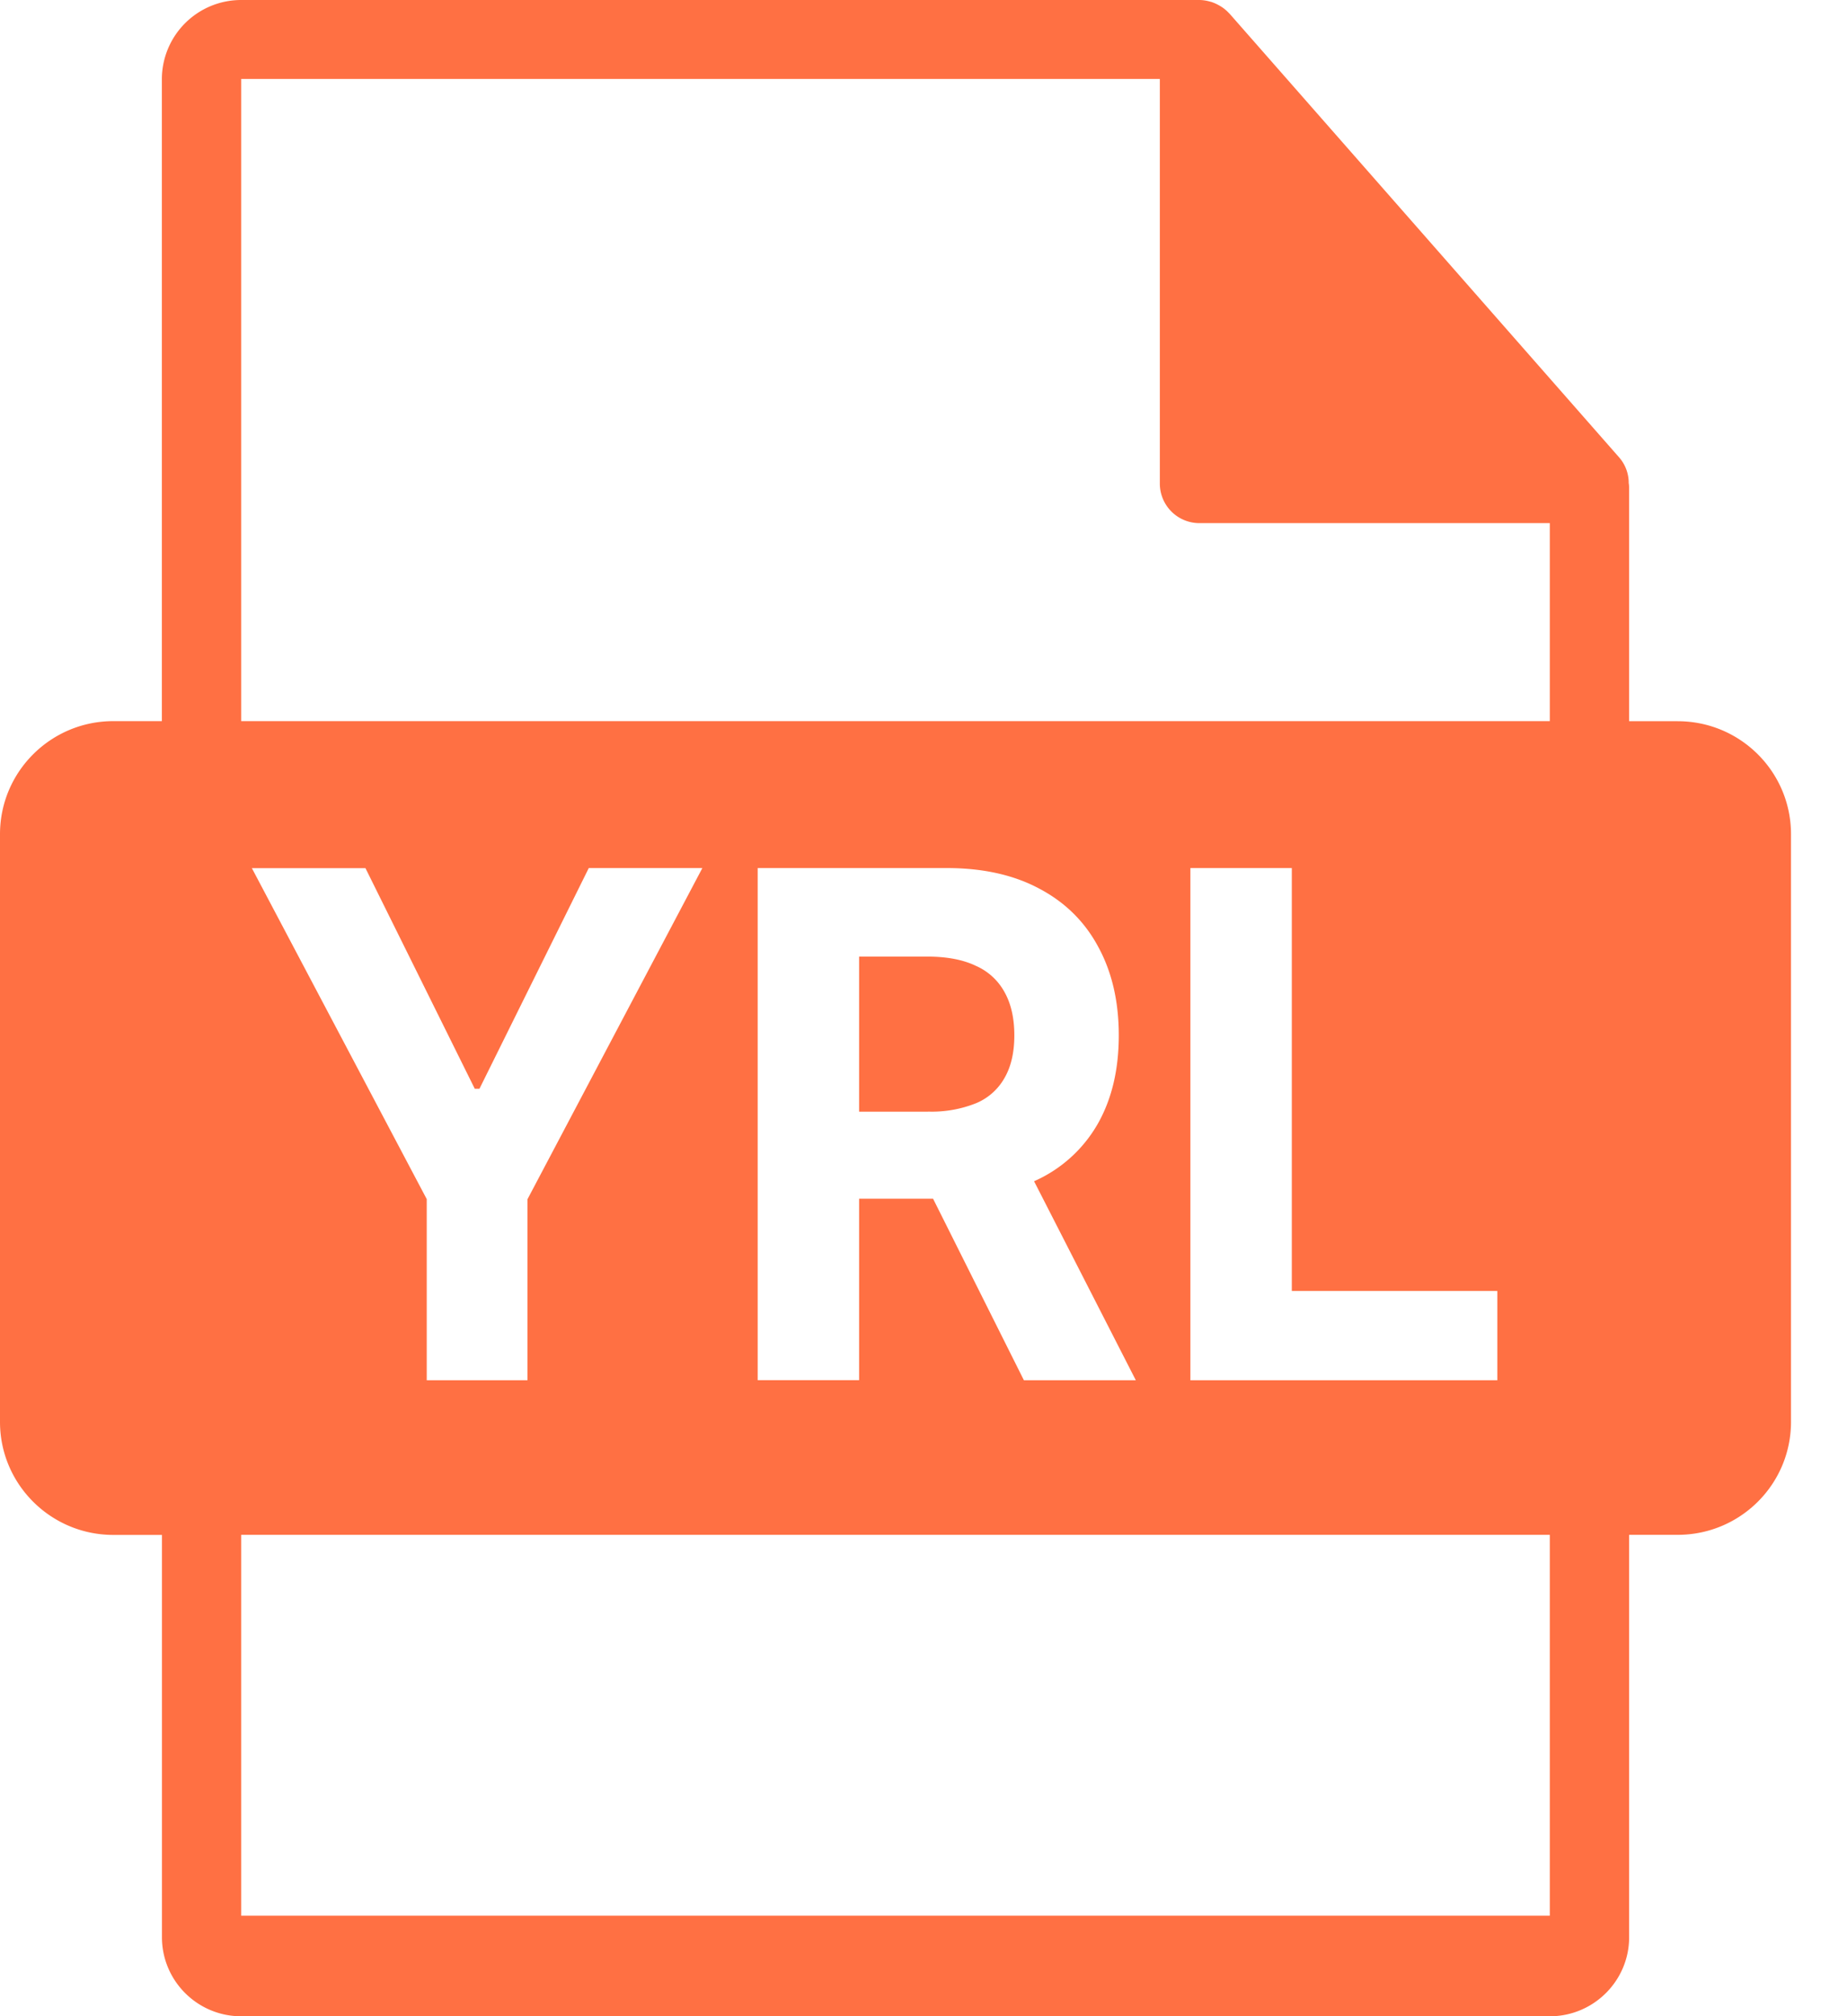 <svg xmlns="http://www.w3.org/2000/svg" width="22" height="24" fill="none"><path fill="#FF7043" fill-rule="evenodd" d="M19.984 8.585h-.579v-2.78c0-.015-.002-.029-.003-.043l-.002-.01a.462.462 0 0 0-.112-.305L14.644.161 14.64.158a.463.463 0 0 0-.094-.079l-.029-.017-.002-.001a.497.497 0 0 0-.093-.04c-.005 0-.009-.002-.013-.003A.472.472 0 0 0 14.288 0H2.872a.944.944 0 0 0-.944.941v7.643H1.35C.605 8.584 0 9.186 0 9.93v6.996c0 .742.605 1.345 1.35 1.345h.579v4.789c0 .519.423.941.944.941H18.46c.521 0 .945-.422.945-.941V18.27h.578c.746 0 1.35-.602 1.35-1.345V9.93c0-.743-.604-1.345-1.35-1.345ZM13.815.94H2.873v7.644H18.46V6.227h-4.172a.471.471 0 0 1-.473-.47V.94ZM2.873 22.804H18.46V18.27H2.873v4.534Zm1.48-12.47H3l2.083 3.94v2.156h1.2v-2.155l2.083-3.942H7.013L5.711 12.96h-.056l-1.302-2.626Zm4.672 6.096v-6.097h2.254c.431 0 .8.083 1.104.247.307.163.54.394.7.694.162.298.243.648.243 1.05 0 .406-.082.754-.246 1.046a1.63 1.63 0 0 1-.763.691l1.212 2.369h-1.333l-1.082-2.161h-.881v2.16H9.025Zm2.028-3.197h-.82v-1.846h.814c.232 0 .425.037.577.11a.717.717 0 0 1 .343.316c.077.139.115.31.115.512 0 .2-.038.368-.115.503a.696.696 0 0 1-.34.304 1.424 1.424 0 0 1-.574.1Zm3.126 3.197v-6.097h1.208v5.034h2.448v1.063H14.18Z" clip-rule="evenodd"/></svg>
